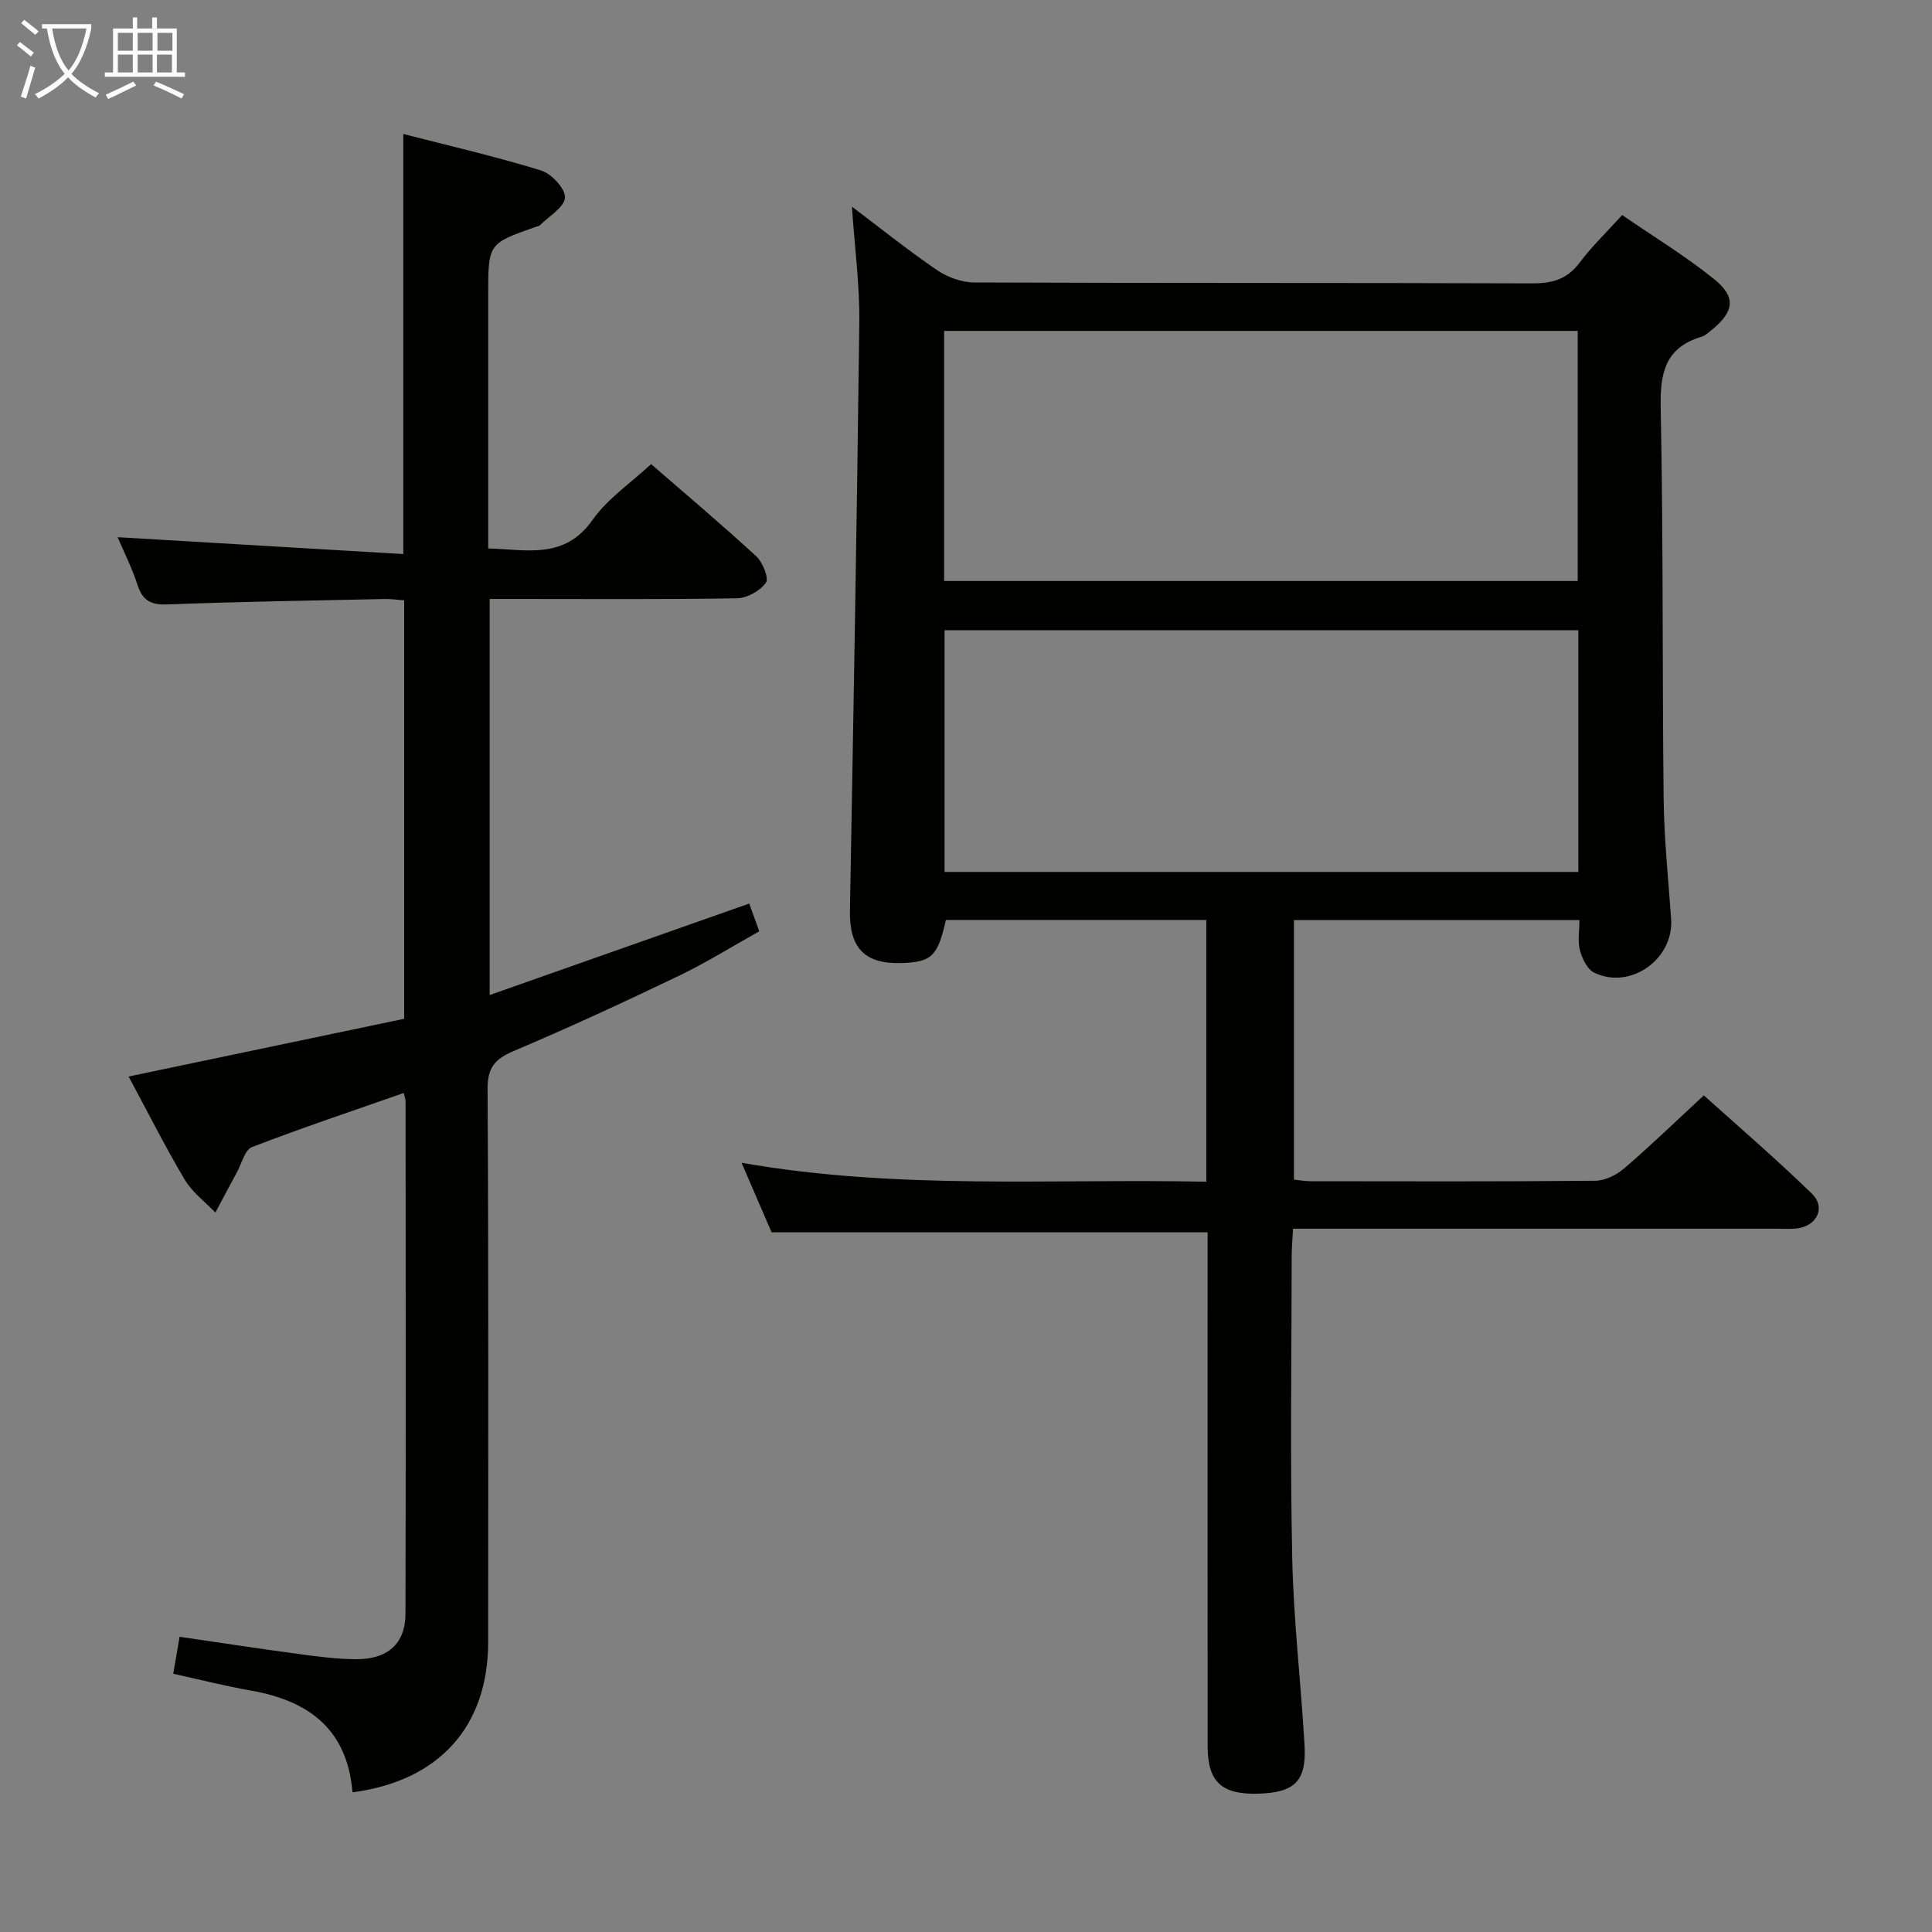 <svg enable-background="new 0 0 400 400" viewBox="0 0 400 400" xmlns="http://www.w3.org/2000/svg"><rect x="0" y="0" width="400" height="400" fill="#808080" stroke="none"/><path d="m249.75 244.66c0-18.42 0-36.17 0-54.2-18.15 0-36.06 0-53.91 0-1.7 7.52-2.95 8.72-9.12 8.93-7.69.26-10.88-3.11-10.75-10.82.72-40.6 1.46-81.21 1.94-121.82.09-7.77-.96-15.54-1.53-23.96 5.99 4.51 11.64 9.06 17.62 13.13 2.16 1.47 5.09 2.55 7.67 2.56 38.49.16 76.97.05 115.46.19 4.14.02 7.28-.79 9.87-4.24 2.48-3.31 5.5-6.21 8.85-9.91 6.36 4.38 13.02 8.42 19.03 13.26 4.66 3.75 4.16 6.77-.55 10.58-.64.52-1.31 1.15-2.07 1.37-7.54 2.25-8.58 7.54-8.43 14.74.55 26.98.31 53.97.61 80.96.09 8.3.98 16.59 1.55 24.87.57 8.3-8.5 14.74-15.96 11.06-1.42-.7-2.46-2.9-2.92-4.61-.5-1.85-.11-3.94-.11-6.25-19.74 0-39.17 0-59.1 0v53.73c1.18.12 2.3.33 3.42.33 19.66.02 39.32.09 58.98-.1 2.03-.02 4.41-1.21 6-2.58 5.43-4.66 10.57-9.65 16.46-15.09 7.01 6.31 14.92 13.1 22.38 20.35 2.91 2.83 1.06 6.65-3.01 7.18-1.48.19-2.99.07-4.49.07-31.16 0-62.31 0-93.47 0-1.98 0-3.95 0-6.46 0-.11 2.15-.28 3.91-.28 5.67-.02 20.83-.33 41.66.11 62.48.27 12.94 1.81 25.85 2.55 38.78.43 7.45-2.02 9.81-9.54 10.04-7.6.23-10.52-2.41-10.52-9.83-.03-33.66-.01-67.31-.01-100.97 0-1.82 0-3.64 0-5.42-30.02 0-59.73 0-90.27 0-1.72-3.98-3.8-8.8-6.22-14.4 32.36 5.68 64.24 3.26 96.22 3.92zm76.9-124.37c0-17.6 0-34.66 0-51.78-43.89 0-87.42 0-131.18 0v51.78zm.13 10.2c-43.99 0-87.52 0-131.22 0v50.03h131.22c0-16.74 0-33.17 0-50.03z" fill="#010100"/><path d="m72.98 371.08c-1.09-13.22-9.24-19.01-21.11-21.08-5.21-.91-10.34-2.22-16-3.47.41-2.37.81-4.74 1.31-7.65 8.29 1.21 16.42 2.45 24.56 3.55 3.94.53 7.92 1.06 11.89 1.09 6.7.05 10.31-3.24 10.32-9.47.08-35.33.04-70.65.02-105.98 0-.47-.2-.93-.38-1.78-10.57 3.7-21.08 7.22-31.42 11.2-1.47.57-2.11 3.35-3.08 5.14-1.52 2.8-3 5.61-4.5 8.42-2.15-2.25-4.8-4.21-6.35-6.82-4.12-6.95-7.76-14.19-11.61-21.35 19.28-4.04 38.05-7.97 57.05-11.95 0-28.97 0-57.56 0-86.64-1.27-.09-2.7-.3-4.12-.27-14.97.32-29.95.55-44.92 1.12-3.42.13-5.11-.8-6.16-4.02-1.18-3.61-2.91-7.04-4.13-9.9 19.49 1.15 39.11 2.31 59.15 3.49 0-29.48 0-57.82 0-86.97 9.5 2.45 19.11 4.65 28.51 7.55 2.16.66 5.06 3.77 4.96 5.61-.11 2-3.3 3.85-5.18 5.73-.21.21-.61.25-.92.36-9.79 3.44-9.79 3.44-9.79 14.07v52.49c8.01.22 15.79 2.36 21.63-5.94 3.08-4.38 7.85-7.57 12.09-11.52 7.09 6.15 14.58 12.46 21.78 19.09 1.34 1.24 2.66 4.55 1.99 5.47-1.22 1.69-3.9 3.19-6 3.22-15.16.26-30.33.14-45.49.14-1.8 0-3.6 0-5.7 0v82c17.99-6.34 35.57-12.54 53.74-18.94.55 1.52 1.19 3.3 2.08 5.75-5.58 3.11-11.05 6.53-16.83 9.3-11.23 5.39-22.54 10.62-34.01 15.48-3.9 1.65-5.44 3.44-5.41 7.9.22 38.16.13 76.32.12 114.48-.01 17.37-10.06 28.74-28.09 31.1z" fill="#010100"/><g fill="#fafbfa"><path d="m6.4 11.7c-1-.8-1.9-1.6-2.9-2.3l.6-.7c.9.7 1.9 1.4 2.9 2.2zm-2.1 8.3c.7-2.1 1.4-4.2 2-6.4.2.1.6.3 1 .4-.7 2.3-1.3 4.4-1.9 6.4zm3-12.8c-1.1-.9-2.1-1.7-2.9-2.4l.6-.7c1 .8 2 1.5 3 2.4zm1.4-1.3v-.9h10.2v.9c-.9 4.2-2.3 7.3-4.1 9.4 1.3 1.4 3.2 2.7 5.7 4-.2.2-.4.5-.7.9-2.5-1.4-4.4-2.7-5.7-4.2-1.4 1.5-3.5 3-6.1 4.4 0 0 0 0-.1-.1-.3-.4-.5-.7-.7-.8 2.7-1.3 4.7-2.8 6.2-4.2-1.8-2.2-3-5.3-3.7-9.4zm9.2 0h-7.1c.6 3.8 1.7 6.7 3.4 8.7 1.7-2 2.9-4.8 3.7-8.7z"/><path d="m31.6 3.6h.9v2.3h4.1v9.1h1.7v.9h-16.6v-.9h1.7v-9.1h4.1v-2.3h.9v2.3h3.1v-2.3zm-4 13.3.6.8c-1.9.9-3.8 1.9-5.8 2.8-.2-.3-.3-.6-.5-.9 2-.9 3.9-1.8 5.7-2.7zm-3.2-10.1v3.7h3.1v-3.7zm0 4.5v3.7h3.1v-3.7zm4.1-4.5v3.7h3.1v-3.7zm0 4.5v3.7h3.1v-3.7zm9.1 9.1c-2.1-1.1-4.1-2-5.8-2.7l.5-.8c2.2.9 4.1 1.8 5.8 2.6zm-1.9-13.6h-3.1v3.7h3.1zm-3.2 4.5v3.7h3.1v-3.7z"/></g></svg>